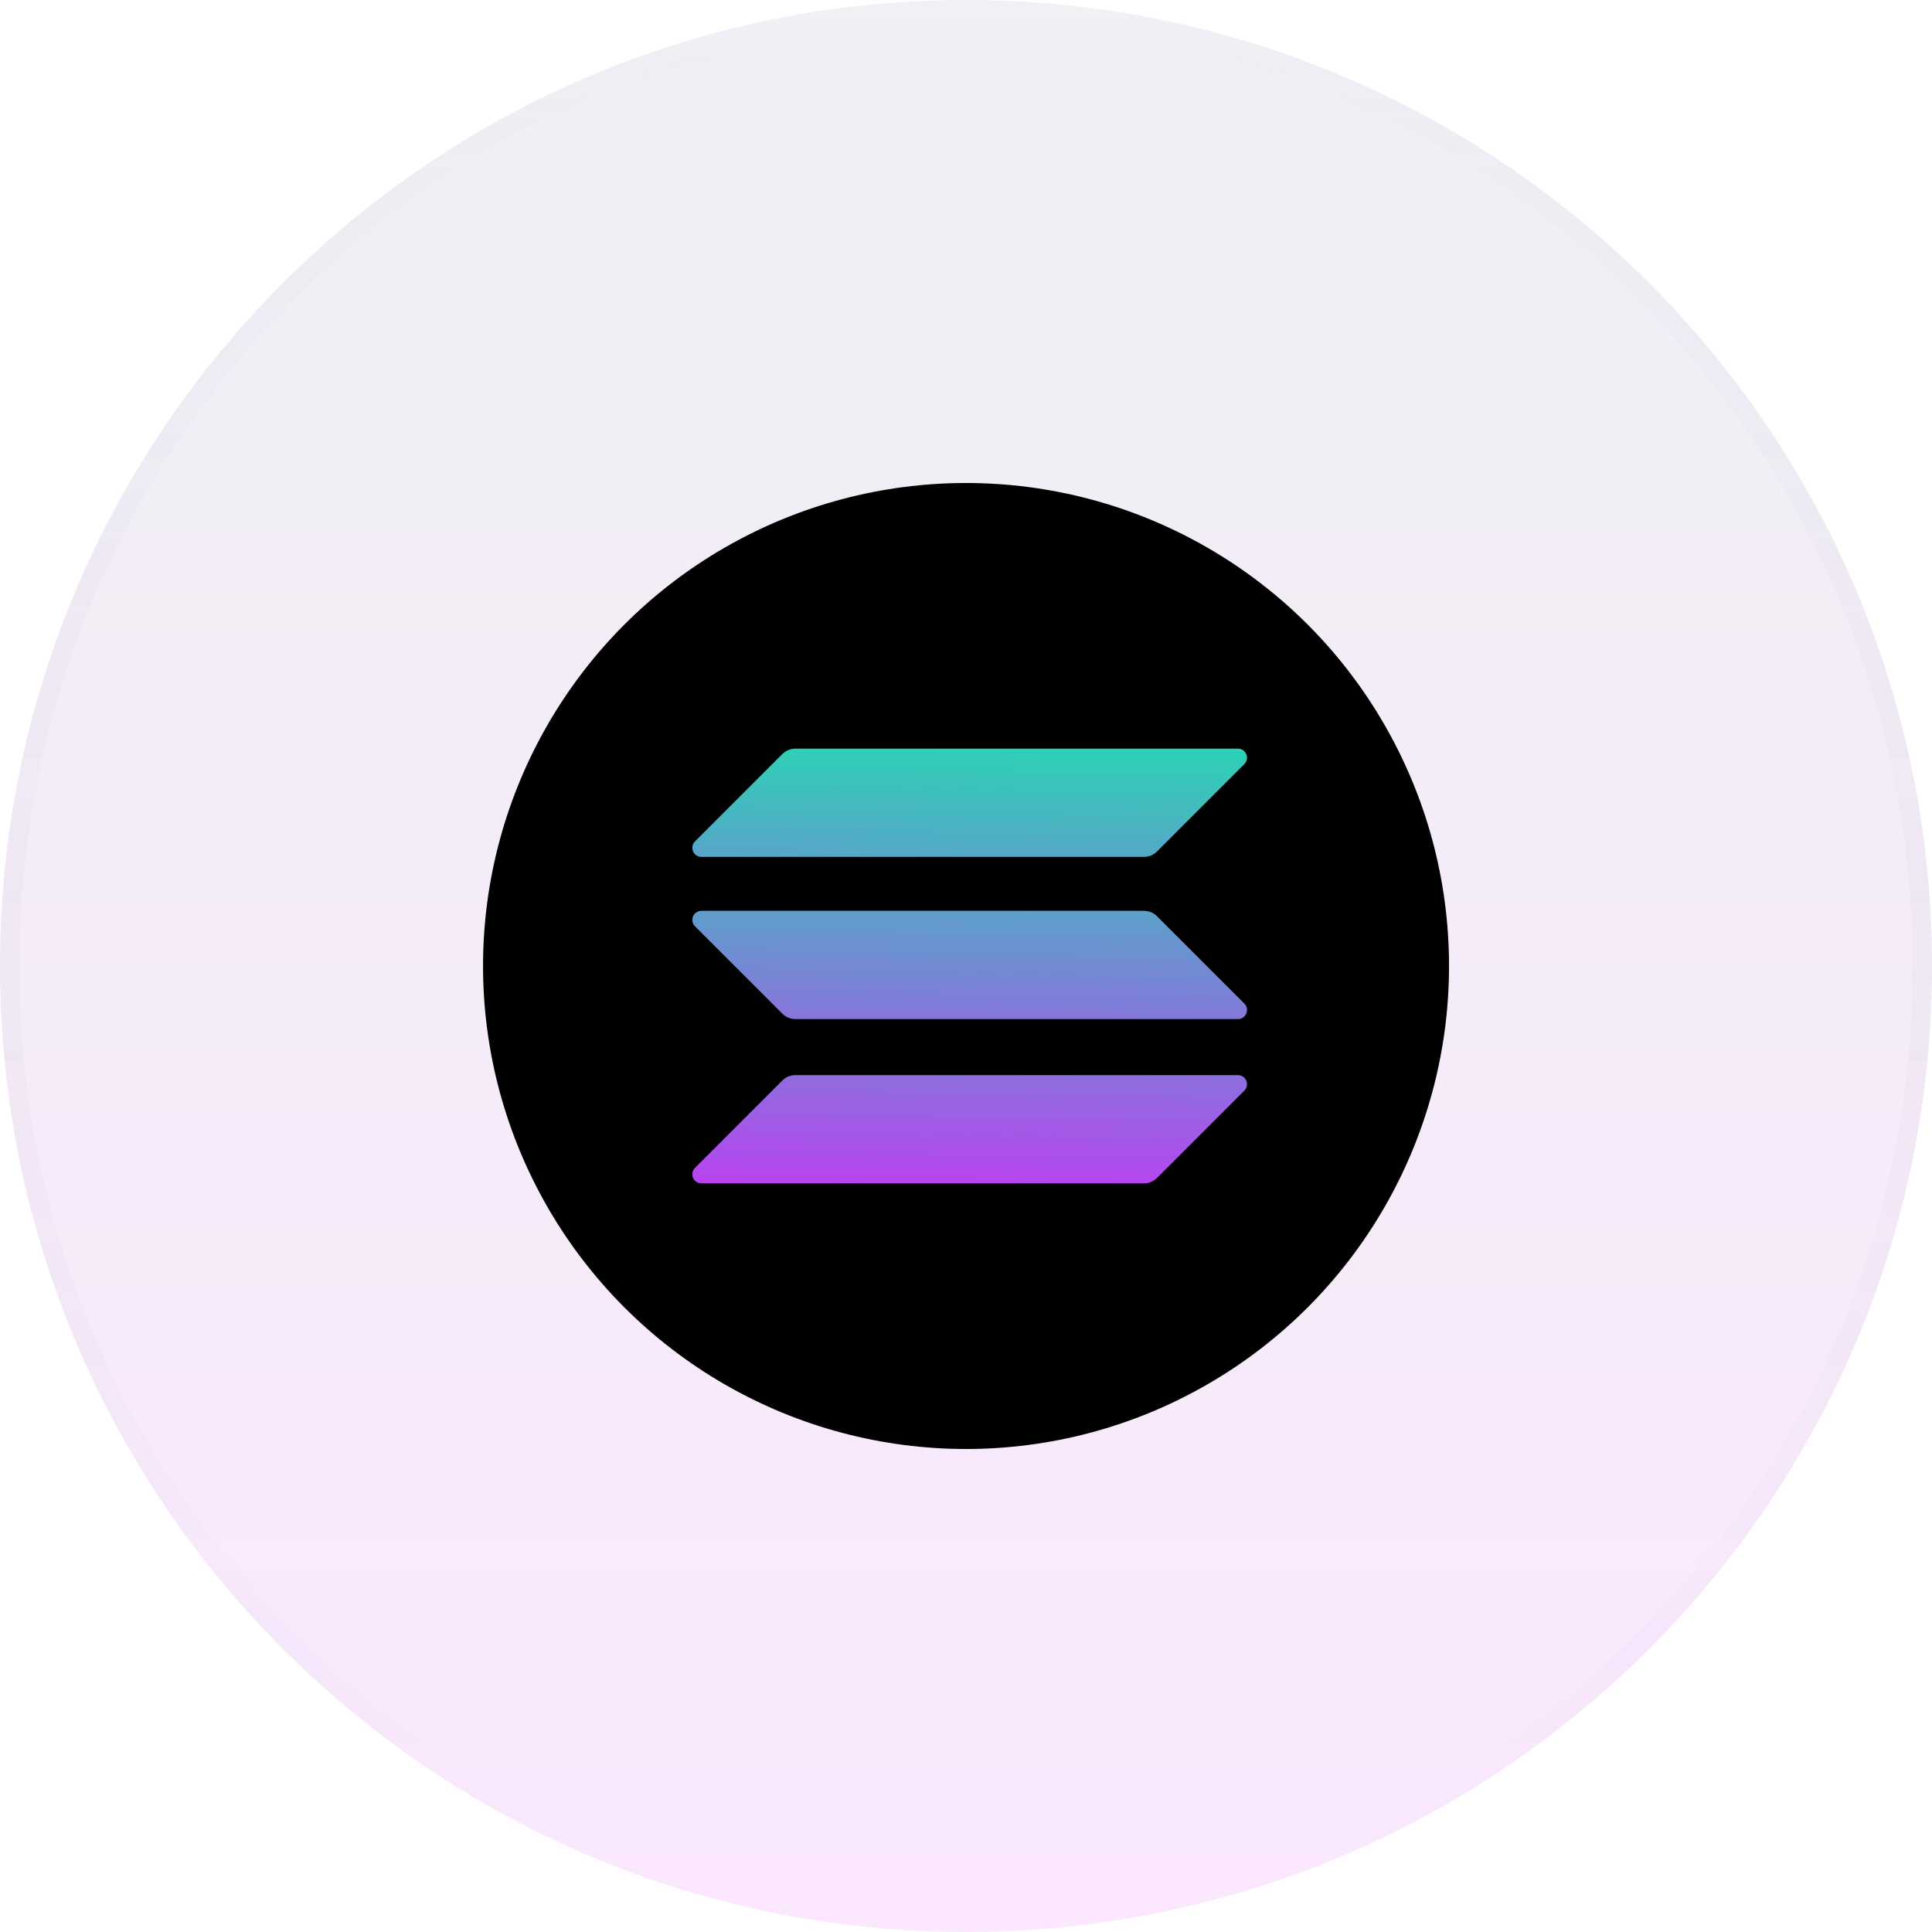 <svg width="100" height="100" viewBox="0 0 100 100" fill="none" xmlns="http://www.w3.org/2000/svg">
<g filter="url(#filter0_b_0_1)">
<path d="M50 100C77.614 100 100 77.614 100 50C100 22.386 77.614 0 50 0C22.386 0 0 22.386 0 50C0 77.614 22.386 100 50 100Z" fill="url(#paint0_linear_0_1)" fill-opacity="0.1"/>
<path d="M99.5 50C99.5 77.338 77.338 99.5 50 99.5C22.662 99.5 0.5 77.338 0.5 50C0.5 22.662 22.662 0.5 50 0.5C77.338 0.5 99.5 22.662 99.5 50Z" stroke="url(#paint1_linear_0_1)"/>
</g>
<circle cx="50.002" cy="50" r="25" fill="black"/>
<path d="M40.499 55.923C40.672 55.749 40.911 55.648 41.163 55.648H64.075C64.493 55.648 64.703 56.154 64.407 56.45L59.881 60.976C59.708 61.149 59.469 61.25 59.217 61.25H36.305C35.886 61.25 35.677 60.745 35.973 60.449L40.499 55.923Z" fill="url(#paint2_linear_0_1)"/>
<path d="M40.499 39.024C40.68 38.851 40.918 38.75 41.163 38.75H64.075C64.493 38.75 64.703 39.255 64.407 39.551L59.881 44.077C59.708 44.251 59.469 44.352 59.217 44.352H36.305C35.887 44.352 35.677 43.846 35.973 43.55L40.499 39.024Z" fill="url(#paint3_linear_0_1)"/>
<path d="M59.881 47.419C59.708 47.246 59.469 47.145 59.217 47.145H36.305C35.886 47.145 35.677 47.65 35.973 47.946L40.499 52.472C40.672 52.646 40.911 52.747 41.163 52.747H64.075C64.493 52.747 64.703 52.241 64.407 51.945L59.881 47.419Z" fill="url(#paint4_linear_0_1)"/>
<defs>
<filter id="filter0_b_0_1" x="-100" y="-100" width="300" height="300" filterUnits="userSpaceOnUse" color-interpolation-filters="sRGB">
<feFlood flood-opacity="0" result="BackgroundImageFix"/>
<feGaussianBlur in="BackgroundImageFix" stdDeviation="50"/>
<feComposite in2="SourceAlpha" operator="in" result="effect1_backgroundBlur_0_1"/>
<feBlend mode="normal" in="SourceGraphic" in2="effect1_backgroundBlur_0_1" result="shape"/>
</filter>
<linearGradient id="paint0_linear_0_1" x1="50" y1="0" x2="50" y2="100" gradientUnits="userSpaceOnUse">
<stop stop-color="#626A88"/>
<stop offset="1" stop-color="#DC1FFF"/>
</linearGradient>
<linearGradient id="paint1_linear_0_1" x1="50" y1="0" x2="50" y2="100" gradientUnits="userSpaceOnUse">
<stop stop-color="#ECF0FF" stop-opacity="0.1"/>
<stop offset="1" stop-color="#3B3F57" stop-opacity="0"/>
</linearGradient>
<linearGradient id="paint2_linear_0_1" x1="-15.949" y1="34.499" x2="-16.559" y2="65.174" gradientUnits="userSpaceOnUse">
<stop stop-color="#00FFA3"/>
<stop offset="1" stop-color="#DC1FFF"/>
</linearGradient>
<linearGradient id="paint3_linear_0_1" x1="-22.883" y1="30.88" x2="-23.492" y2="61.554" gradientUnits="userSpaceOnUse">
<stop stop-color="#00FFA3"/>
<stop offset="1" stop-color="#DC1FFF"/>
</linearGradient>
<linearGradient id="paint4_linear_0_1" x1="-19.438" y1="32.678" x2="-20.048" y2="63.353" gradientUnits="userSpaceOnUse">
<stop stop-color="#00FFA3"/>
<stop offset="1" stop-color="#DC1FFF"/>
</linearGradient>
</defs>
</svg>
